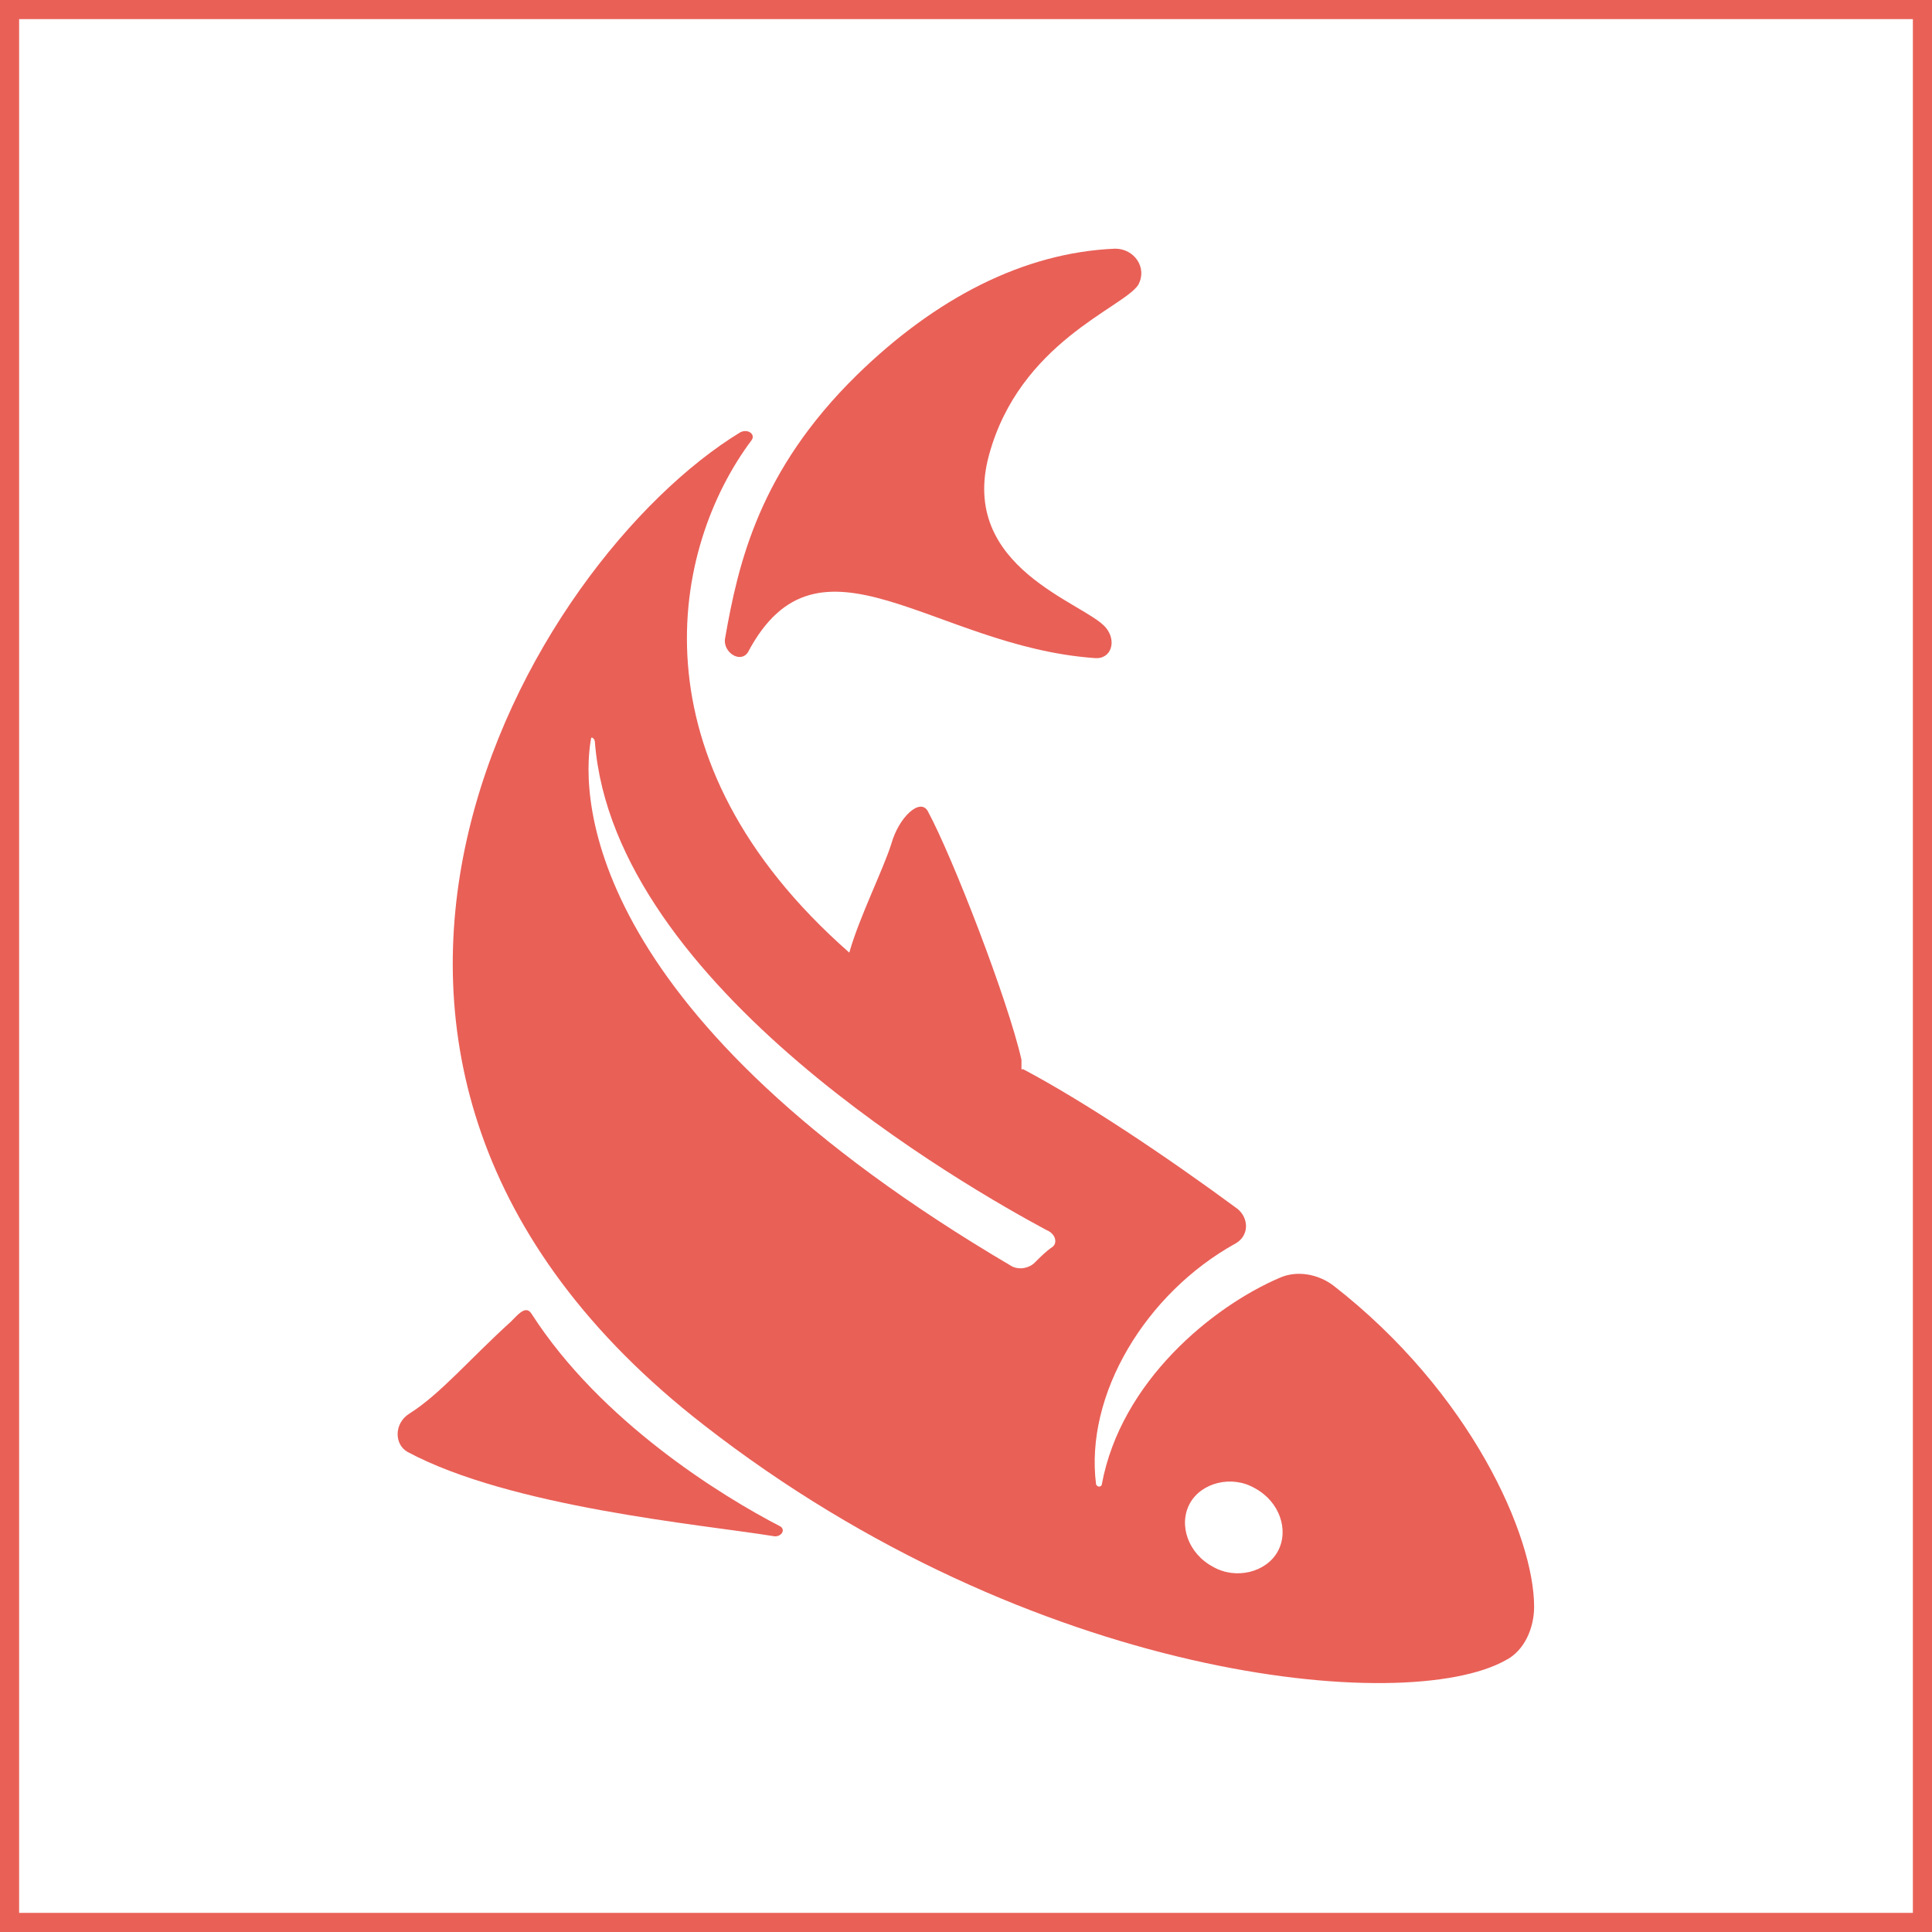 <?xml version="1.0" encoding="utf-8"?>
<!-- Generator: Adobe Illustrator 17.1.0, SVG Export Plug-In . SVG Version: 6.00 Build 0)  -->
<!DOCTYPE svg PUBLIC "-//W3C//DTD SVG 1.1//EN" "http://www.w3.org/Graphics/SVG/1.1/DTD/svg11.dtd">
<svg version="1.1" id="Layer_1" xmlns="http://www.w3.org/2000/svg" xmlns:xlink="http://www.w3.org/1999/xlink" x="0px" y="0px"
	 viewBox="0 0 101 101" enable-background="new 0 0 101 101" xml:space="preserve">
<g>
	<path fill="#E96057" d="M39.1,34.1c3.7-7,9.7-0.3,18.1,0.3c0.9,0.1,1.2-0.9,0.6-1.6c-1.1-1.3-7.7-3.1-6.1-9c1.6-5.9,7-7.7,7.8-8.9
		C60,14,59.3,13,58.3,13c-4.8,0.2-9.4,2.6-13.5,6.6c-5.1,5-6.2,9.8-6.9,13.8C37.8,34.1,38.7,34.7,39.1,34.1z"/>
	<path fill="#E96057" d="M40.8,79.8c-3.1-1.6-9.4-5.5-13-11.1c-0.3-0.5-0.7,0-1.1,0.4c-2.1,1.9-3.7,3.8-5.3,4.8
		c-0.8,0.5-0.8,1.6-0.1,2c5.4,2.9,15.4,3.8,19.1,4.4C40.8,80.4,41.1,80,40.8,79.8z"/>
	<path fill="#E96057" d="M69.7,67.2c-0.8-0.6-1.9-0.8-2.8-0.4c-3.5,1.5-8.3,5.4-9.3,10.8c0,0.1-0.2,0.2-0.3,0
		c-0.6-4.7,2.6-10,7.3-12.6c0.7-0.4,0.7-1.3,0.1-1.8c-3.8-2.8-8-5.6-11.2-7.3c0,0,0,0-0.1,0c0-0.2,0-0.3,0-0.5
		c-0.7-3.1-3.6-10.6-4.9-13c-0.4-0.7-1.5,0.3-1.9,1.7c-0.4,1.3-1.7,3.9-2.2,5.7c-11.5-10.1-9.3-21.2-5.1-26.8
		c0.2-0.3-0.2-0.6-0.6-0.4c-11,6.7-26.5,32.8-1.9,51.9C54,87.9,73.5,89.7,78.7,86.8c1-0.5,1.5-1.7,1.5-2.8
		C80.2,80.3,76.9,72.8,69.7,67.2z M55,65.2c-0.3,0.2-0.6,0.5-0.9,0.8c-0.3,0.3-0.8,0.4-1.2,0.2C30.8,53.2,30.3,41.9,30.9,38.6
		c0-0.1,0.2,0,0.2,0.2c1,12.8,19.5,23.3,23.6,25.5C55.2,64.5,55.3,65,55,65.2z M66.8,81.1c-0.6,1.1-2.2,1.5-3.4,0.8
		c-1.3-0.7-1.8-2.2-1.2-3.3c0.6-1.1,2.2-1.5,3.4-0.8C66.9,78.5,67.4,80,66.8,81.1z"/>
</g>
<rect x="0.5" y="0.5" fill="none" stroke="#E96057" stroke-miterlimit="10" width="100" height="100"/>
</svg>
